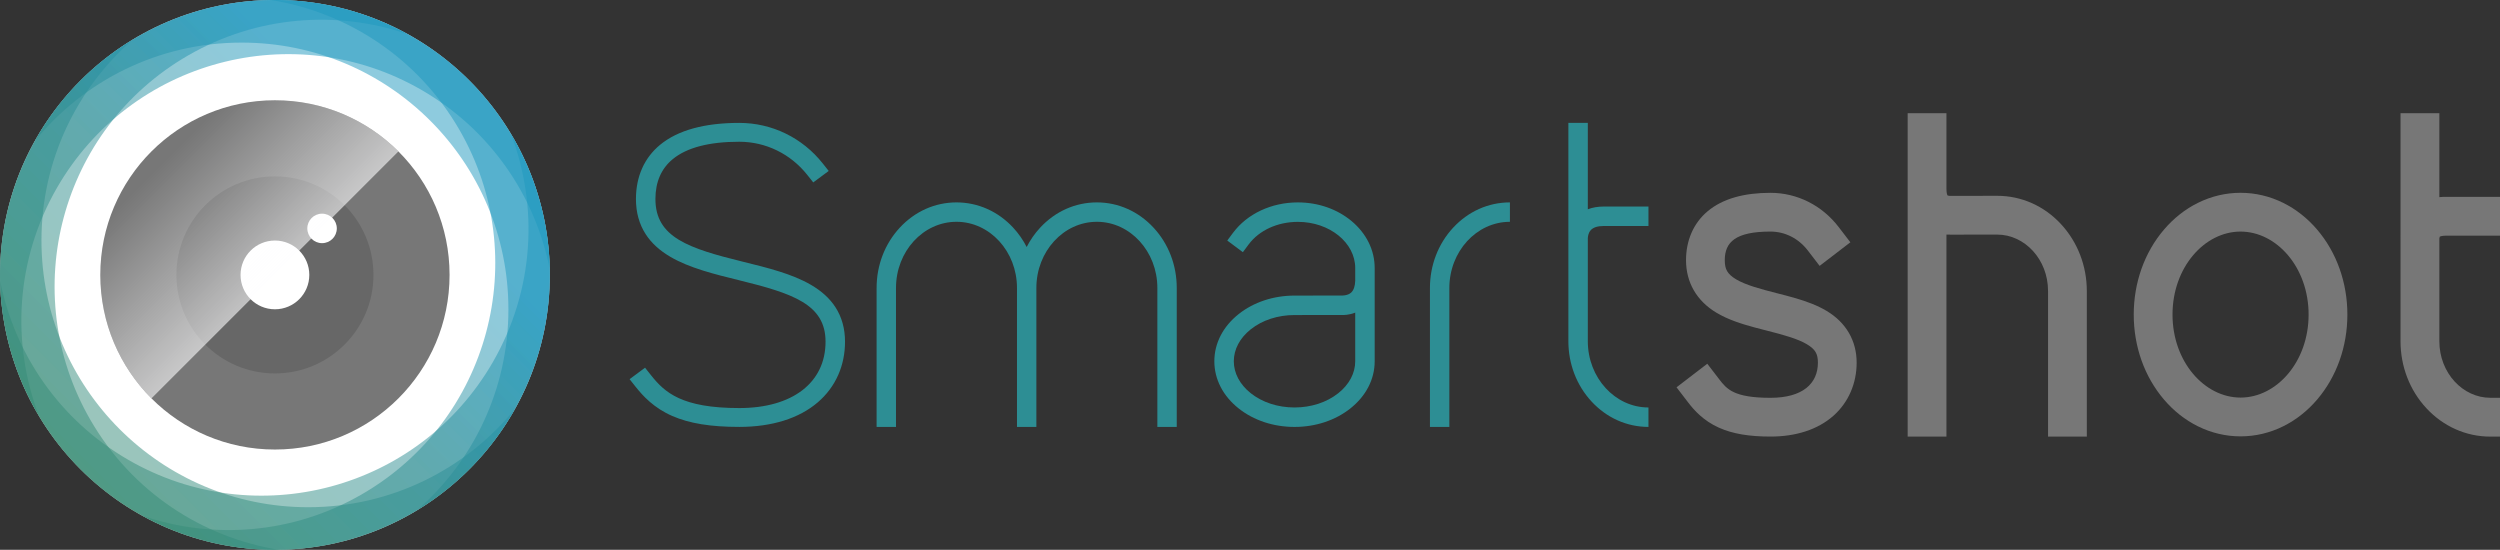 <?xml version="1.0" encoding="utf-8"?>
<!-- Generator: Adobe Illustrator 16.0.0, SVG Export Plug-In . SVG Version: 6.00 Build 0)  -->
<!DOCTYPE svg PUBLIC "-//W3C//DTD SVG 1.1//EN" "http://www.w3.org/Graphics/SVG/1.1/DTD/svg11.dtd">
<svg version="1.1" id="Layer_1" xmlns="http://www.w3.org/2000/svg" xmlns:xlink="http://www.w3.org/1999/xlink" x="0px" y="0px"
	 width="803.388px" height="176.686px" viewBox="0 0 803.388 176.686" enable-background="new 0 0 803.388 176.686"
	 xml:space="preserve">
<rect x="0" y="0" width="803.388" height="176.686" fill="#333333" stroke="none"/>
<g>
	<g>
		<circle fill="#FFFFFF" cx="88.352" cy="88.342" r="88.336"/>
		<g>
			<linearGradient id="SVGID_1_" gradientUnits="userSpaceOnUse" x1="164.458" y1="12.235" x2="11.108" y2="165.586">
				<stop  offset="0.258" style="stop-color:#1D97BE"/>
				<stop  offset="0.543" style="stop-color:#2D8E94"/>
				<stop  offset="1" style="stop-color:#3A8C6B"/>
			</linearGradient>
			<path opacity="0.5" fill="url(#SVGID_1_)" d="M88.351,0.007c-33.154,0-62.042,18.264-77.151,45.279
				c15.717-19.281,39.652-31.597,66.468-31.597c47.337,0,85.712,38.374,85.712,85.711c0,25.748-11.355,48.841-29.329,64.552
				c25.557-15.479,42.637-43.549,42.637-75.611C176.688,39.556,137.138,0.007,88.351,0.007z"/>
			<linearGradient id="SVGID_2_" gradientUnits="userSpaceOnUse" x1="154.86" y1="2.636" x2="1.509" y2="155.986">
				<stop  offset="0.258" style="stop-color:#1D97BE"/>
				<stop  offset="0.543" style="stop-color:#2D8E94"/>
				<stop  offset="1" style="stop-color:#3A8C6B"/>
			</linearGradient>
			<path opacity="0.5" fill="url(#SVGID_2_)" d="M11.85,44.174c-16.577,28.712-15.204,62.863,0.639,89.455
				c-8.84-23.25-7.539-50.138,5.869-73.362c23.669-40.995,76.089-55.04,117.085-31.372c22.298,12.874,36.621,34.255,41.24,57.677
				c-0.627-29.874-16.397-58.7-44.163-74.73C90.269-12.552,36.244,1.925,11.85,44.174z"/>
			<linearGradient id="SVGID_3_" gradientUnits="userSpaceOnUse" x1="155.627" y1="3.404" x2="2.277" y2="156.755">
				<stop  offset="0.258" style="stop-color:#1D97BE"/>
				<stop  offset="0.543" style="stop-color:#2D8E94"/>
				<stop  offset="1" style="stop-color:#3A8C6B"/>
			</linearGradient>
			<path opacity="0.5" fill="url(#SVGID_3_)" d="M11.85,132.51c16.577,28.713,46.838,44.6,77.79,44.176
				c-24.557-3.971-47.19-18.541-60.598-41.764C5.372,93.925,19.418,41.505,60.414,17.837C82.712,4.963,108.39,3.25,130.983,10.96
				c-26.184-14.393-59.034-15.149-86.8,0.881C1.932,36.234-12.544,90.259,11.85,132.51z"/>
			<linearGradient id="SVGID_4_" gradientUnits="userSpaceOnUse" x1="164.458" y1="12.235" x2="11.108" y2="165.586">
				<stop  offset="0.258" style="stop-color:#1D97BE"/>
				<stop  offset="0.543" style="stop-color:#2D8E94"/>
				<stop  offset="1" style="stop-color:#3A8C6B"/>
			</linearGradient>
			<path opacity="0.5" fill="url(#SVGID_4_)" d="M88.351,176.678c33.154,0,62.042-18.264,77.152-45.279
				c-15.717,19.281-39.653,31.598-66.468,31.598c-47.337,0-85.712-38.375-85.712-85.711c0-25.748,11.355-48.843,29.329-64.553
				c-25.557,15.48-42.637,43.55-42.637,75.61C0.015,137.129,39.564,176.678,88.351,176.678z"/>
			<linearGradient id="SVGID_5_" gradientUnits="userSpaceOnUse" x1="174.058" y1="21.834" x2="20.707" y2="175.185">
				<stop  offset="0.258" style="stop-color:#1D97BE"/>
				<stop  offset="0.543" style="stop-color:#2D8E94"/>
				<stop  offset="1" style="stop-color:#3A8C6B"/>
			</linearGradient>
			<path opacity="0.5" fill="url(#SVGID_5_)" d="M164.853,132.51c16.577-28.71,15.204-62.862-0.638-89.455
				c8.84,23.252,7.539,50.14-5.869,73.362c-23.669,40.995-76.089,55.04-117.085,31.372C18.962,134.916,4.64,113.535,0.02,90.114
				c0.627,29.873,16.397,58.701,44.163,74.73C86.433,189.236,140.459,174.762,164.853,132.51z"/>
			<linearGradient id="SVGID_6_" gradientUnits="userSpaceOnUse" x1="173.291" y1="21.067" x2="19.941" y2="174.417">
				<stop  offset="0.258" style="stop-color:#1D97BE"/>
				<stop  offset="0.543" style="stop-color:#2D8E94"/>
				<stop  offset="1" style="stop-color:#3A8C6B"/>
			</linearGradient>
			<path opacity="0.5" fill="url(#SVGID_6_)" d="M164.853,44.174C148.276,15.463,118.015-0.423,87.063,0
				c24.557,3.97,47.191,18.541,60.598,41.764c23.669,40.996,9.623,93.416-31.373,117.083c-22.298,12.875-47.976,14.588-70.569,6.877
				c26.184,14.393,59.035,15.15,86.799-0.881C174.77,140.451,189.247,86.426,164.853,44.174z"/>
		</g>
		<circle fill="#777777" cx="88.352" cy="88.342" r="56.118"/>
		<circle fill="#676767" cx="88.351" cy="88.342" r="31.661"/>
		<circle fill="#FFFFFF" cx="88.351" cy="88.344" r="11.047"/>
		<circle fill="#FFFFFF" cx="103.497" cy="73.403" r="4.739"/>
	</g>
	<g>
		<linearGradient id="SVGID_7_" gradientUnits="userSpaceOnUse" x1="52.386" y1="52.378" x2="112.798" y2="112.79">
			<stop  offset="0" style="stop-color:#FEFEFF;stop-opacity:0"/>
			<stop  offset="0.91" style="stop-color:#FEFEFF;stop-opacity:0.91"/>
			<stop  offset="1" style="stop-color:#FEFEFF"/>
		</linearGradient>
		<path fill="url(#SVGID_7_)" d="M88.351,32.225c-30.993,0-56.118,25.125-56.118,56.117c0,15.498,6.282,29.527,16.437,39.683
			l79.363-79.363C117.877,38.506,103.848,32.225,88.351,32.225z"/>
	</g>
</g>
<g>
	<path fill="#2D8E94" d="M216.07,133.691c-5.899-2.568-9.428-6.394-11.843-9.44l-1.905-2.402l4.966-3.688l1.905,2.402
		c4.417,5.569,9.911,10.569,28.374,10.569c17.103,0,27.727-8.174,27.727-21.333c0-12.046-10.56-15.512-27.953-19.788
		c-7.741-1.904-15.746-3.872-21.888-7.465c-3.524-2.062-6.134-4.456-7.98-7.322c-2.063-3.202-3.108-6.989-3.108-11.256
		c0-7.249,2.702-13.293,7.813-17.478c5.672-4.644,14.214-6.998,25.388-6.998c10.483,0,20.264,4.753,26.836,13.039l1.905,2.403
		l-4.966,3.687l-1.906-2.402c-5.377-6.78-13.349-10.67-21.87-10.67c-9.652,0-16.834,1.872-21.345,5.565
		c-3.714,3.04-5.597,7.365-5.597,12.854c0,12.334,10.675,15.849,28.258,20.172c7.677,1.888,15.616,3.84,21.691,7.376
		c3.489,2.03,6.073,4.388,7.9,7.206c2.043,3.153,3.08,6.88,3.08,11.077c0,3.794-0.729,7.378-2.167,10.651
		c-1.488,3.387-3.698,6.356-6.568,8.824c-6.022,5.178-14.754,7.915-25.252,7.915C228.378,137.189,221.548,136.078,216.07,133.691z"
		/>
	<path fill="#2D8E94" d="M378.154,92.522v44.669h-6.23V92.522c0-11.716-8.721-21.247-19.441-21.247s-19.44,9.531-19.44,21.247
		v44.669h-6.23V92.522c0-11.716-8.721-21.247-19.441-21.247c-10.719,0-19.44,9.531-19.44,21.247v44.669h-6.231V92.522
		c0-7.295,2.641-14.165,7.436-19.344c4.856-5.245,11.333-8.135,18.235-8.135c6.903,0,13.379,2.89,18.236,8.135
		c1.728,1.866,3.174,3.953,4.32,6.2c1.146-2.247,2.592-4.334,4.32-6.2c4.856-5.245,11.332-8.135,18.235-8.135
		s13.379,2.89,18.235,8.135C375.513,78.357,378.154,85.227,378.154,92.522z"/>
	<path fill="#2D8E94" d="M398.048,131.254c-5.039-4-7.813-9.385-7.813-15.161c0-5.776,2.773-11.161,7.813-15.162
		c4.826-3.834,11.201-5.944,17.951-5.944l15.123-0.012c0,0,1.961,0.097,3.09-0.968c0.801-0.755,1.234-2.018,1.297-3.76V86.15
		c0-8.189-8.268-14.853-18.43-14.853c-6.518,0-12.428,2.705-15.807,7.236l-1.871,2.506L394.39,77.3l1.869-2.506
		c4.555-6.105,12.34-9.751,20.82-9.751c6.488,0,12.613,2.128,17.246,5.992c4.795,4,7.436,9.368,7.436,15.114v29.942
		c0,5.776-2.773,11.161-7.811,15.162c-4.826,3.834-11.201,5.945-17.951,5.945S402.875,135.088,398.048,131.254z M416.001,101.24
		c-5.346,0-10.34,1.629-14.064,4.588c-3.514,2.79-5.447,6.436-5.447,10.265s1.934,7.475,5.447,10.266
		c3.725,2.958,8.719,4.587,14.063,4.587c5.342,0,10.336-1.629,14.061-4.587c3.514-2.791,5.449-6.437,5.449-10.266v-15.631
		c-2.021,0.813-3.867,0.8-4.482,0.767L416.001,101.24z"/>
	<path fill="#2D8E94" d="M459.519,137.191V92.546c0-7.302,2.645-14.179,7.443-19.363c4.861-5.251,11.346-8.144,18.256-8.144v6.238
		c-10.73,0-19.461,9.541-19.461,21.27v44.644H459.519z"/>
	<path fill="#2D8E94" d="M529.742,130.945v6.246c-6.92,0-13.412-2.896-18.281-8.155c-4.809-5.193-7.455-12.08-7.455-19.394v-70.15
		h6.246v27.762c1.498-0.586,3.225-0.883,5.174-0.883h14.316v6.247h-14.316c-1.992,0-3.414,0.449-4.225,1.335
		c-0.814,0.89-0.934,2.145-0.949,2.603v33.087C510.251,121.389,518.996,130.945,529.742,130.945z"/>
	<path fill="#777777" d="M552.343,137.418c-4.938-2.223-7.912-5.568-9.789-8.013l-3.789-4.939l9.877-7.579l3.791,4.938
		c2.479,3.23,4.746,6.014,16.523,6.014c10.355,0,15.236-4.588,15.236-11.287c0-2.826-0.795-4.277-3.564-5.942
		c-2.939-1.768-7.857-3.096-12.826-4.358c-1.281-0.325-2.586-0.657-3.896-1.011c-4.268-1.15-8.623-2.516-12.426-4.814
		c-6.234-3.77-9.666-9.66-9.666-16.82c0-6.262,2.346-11.827,6.869-15.654c4.908-4.152,11.857-5.988,20.273-5.988
		c8.572,0,16.564,4.033,21.877,10.957l3.791,4.939l-9.879,7.58l-3.789-4.939c-3.006-3.915-7.365-6.086-12-6.086
		c-11.232,0-14.691,3.387-14.691,9.192c0,2.942,0.834,4.458,3.656,6.164c2.979,1.8,7.934,3.139,12.947,4.413
		c2.063,0.523,4.191,1.063,6.305,1.688c3.424,1.012,6.826,2.236,9.871,4.068c6.184,3.719,9.6,9.537,9.6,16.612
		c0,6.635-2.623,12.751-7.436,17.027c-5.082,4.516-12.176,6.711-20.252,6.711C562.181,140.289,556.837,139.443,552.343,137.418z"/>
	<path fill="#777777" d="M670.611,93.519v46.788H658.15V93.519c0-10.231-7.566-18.132-16.322-18.132l-14.908,0.017
		c-0.303,0.012-0.885,0.007-1.42-0.028v64.931h-12.461V36.377H625.5v24.461c0,1.369,0.322,1.93,0.344,1.958
		c0.119,0.068,0.576,0.152,0.645,0.155l15.332-0.026c7.795,0,15.078,3.249,20.492,9.097
		C667.667,77.806,670.611,85.471,670.611,93.519z"/>
	<path fill="#777777" d="M706.314,136.992c-4.121-2.039-7.795-4.945-10.904-8.588c-6.307-7.384-9.723-17.092-9.723-27.312
		s3.416-19.928,9.723-27.313c3.109-3.642,6.783-6.549,10.904-8.589c4.311-2.136,8.945-3.232,13.701-3.232s9.391,1.097,13.703,3.232
		c4.119,2.041,7.793,4.947,10.904,8.589c6.305,7.385,9.721,17.093,9.721,27.313s-3.416,19.928-9.721,27.313
		c-3.111,3.642-6.785,6.548-10.904,8.587c-4.313,2.137-8.947,3.234-13.703,3.234S710.625,139.129,706.314,136.992z M698.148,101.092
		c0,15.172,10.279,26.672,21.867,26.672c11.59,0,21.867-11.499,21.867-26.672s-10.279-26.673-21.867-26.673
		S698.148,85.918,698.148,101.092z"/>
	<path fill="#777777" d="M800.271,127.829h3.117v12.478h-3.117c-7.807,0-15.143-3.293-20.568-9.154
		c-5.355-5.786-8.283-13.443-8.283-21.509V36.377h12.479v26.979c0.971-0.091,1.313-0.101,2.057-0.101h17.434v12.478h-17.434
		c-1.279,0-1.863,0.285-1.924,0.324c-0.047,0.086-0.127,0.471-0.133,0.564v33.021C783.898,119.904,791.484,127.83,800.271,127.829z"
		/>
</g>
</svg>
